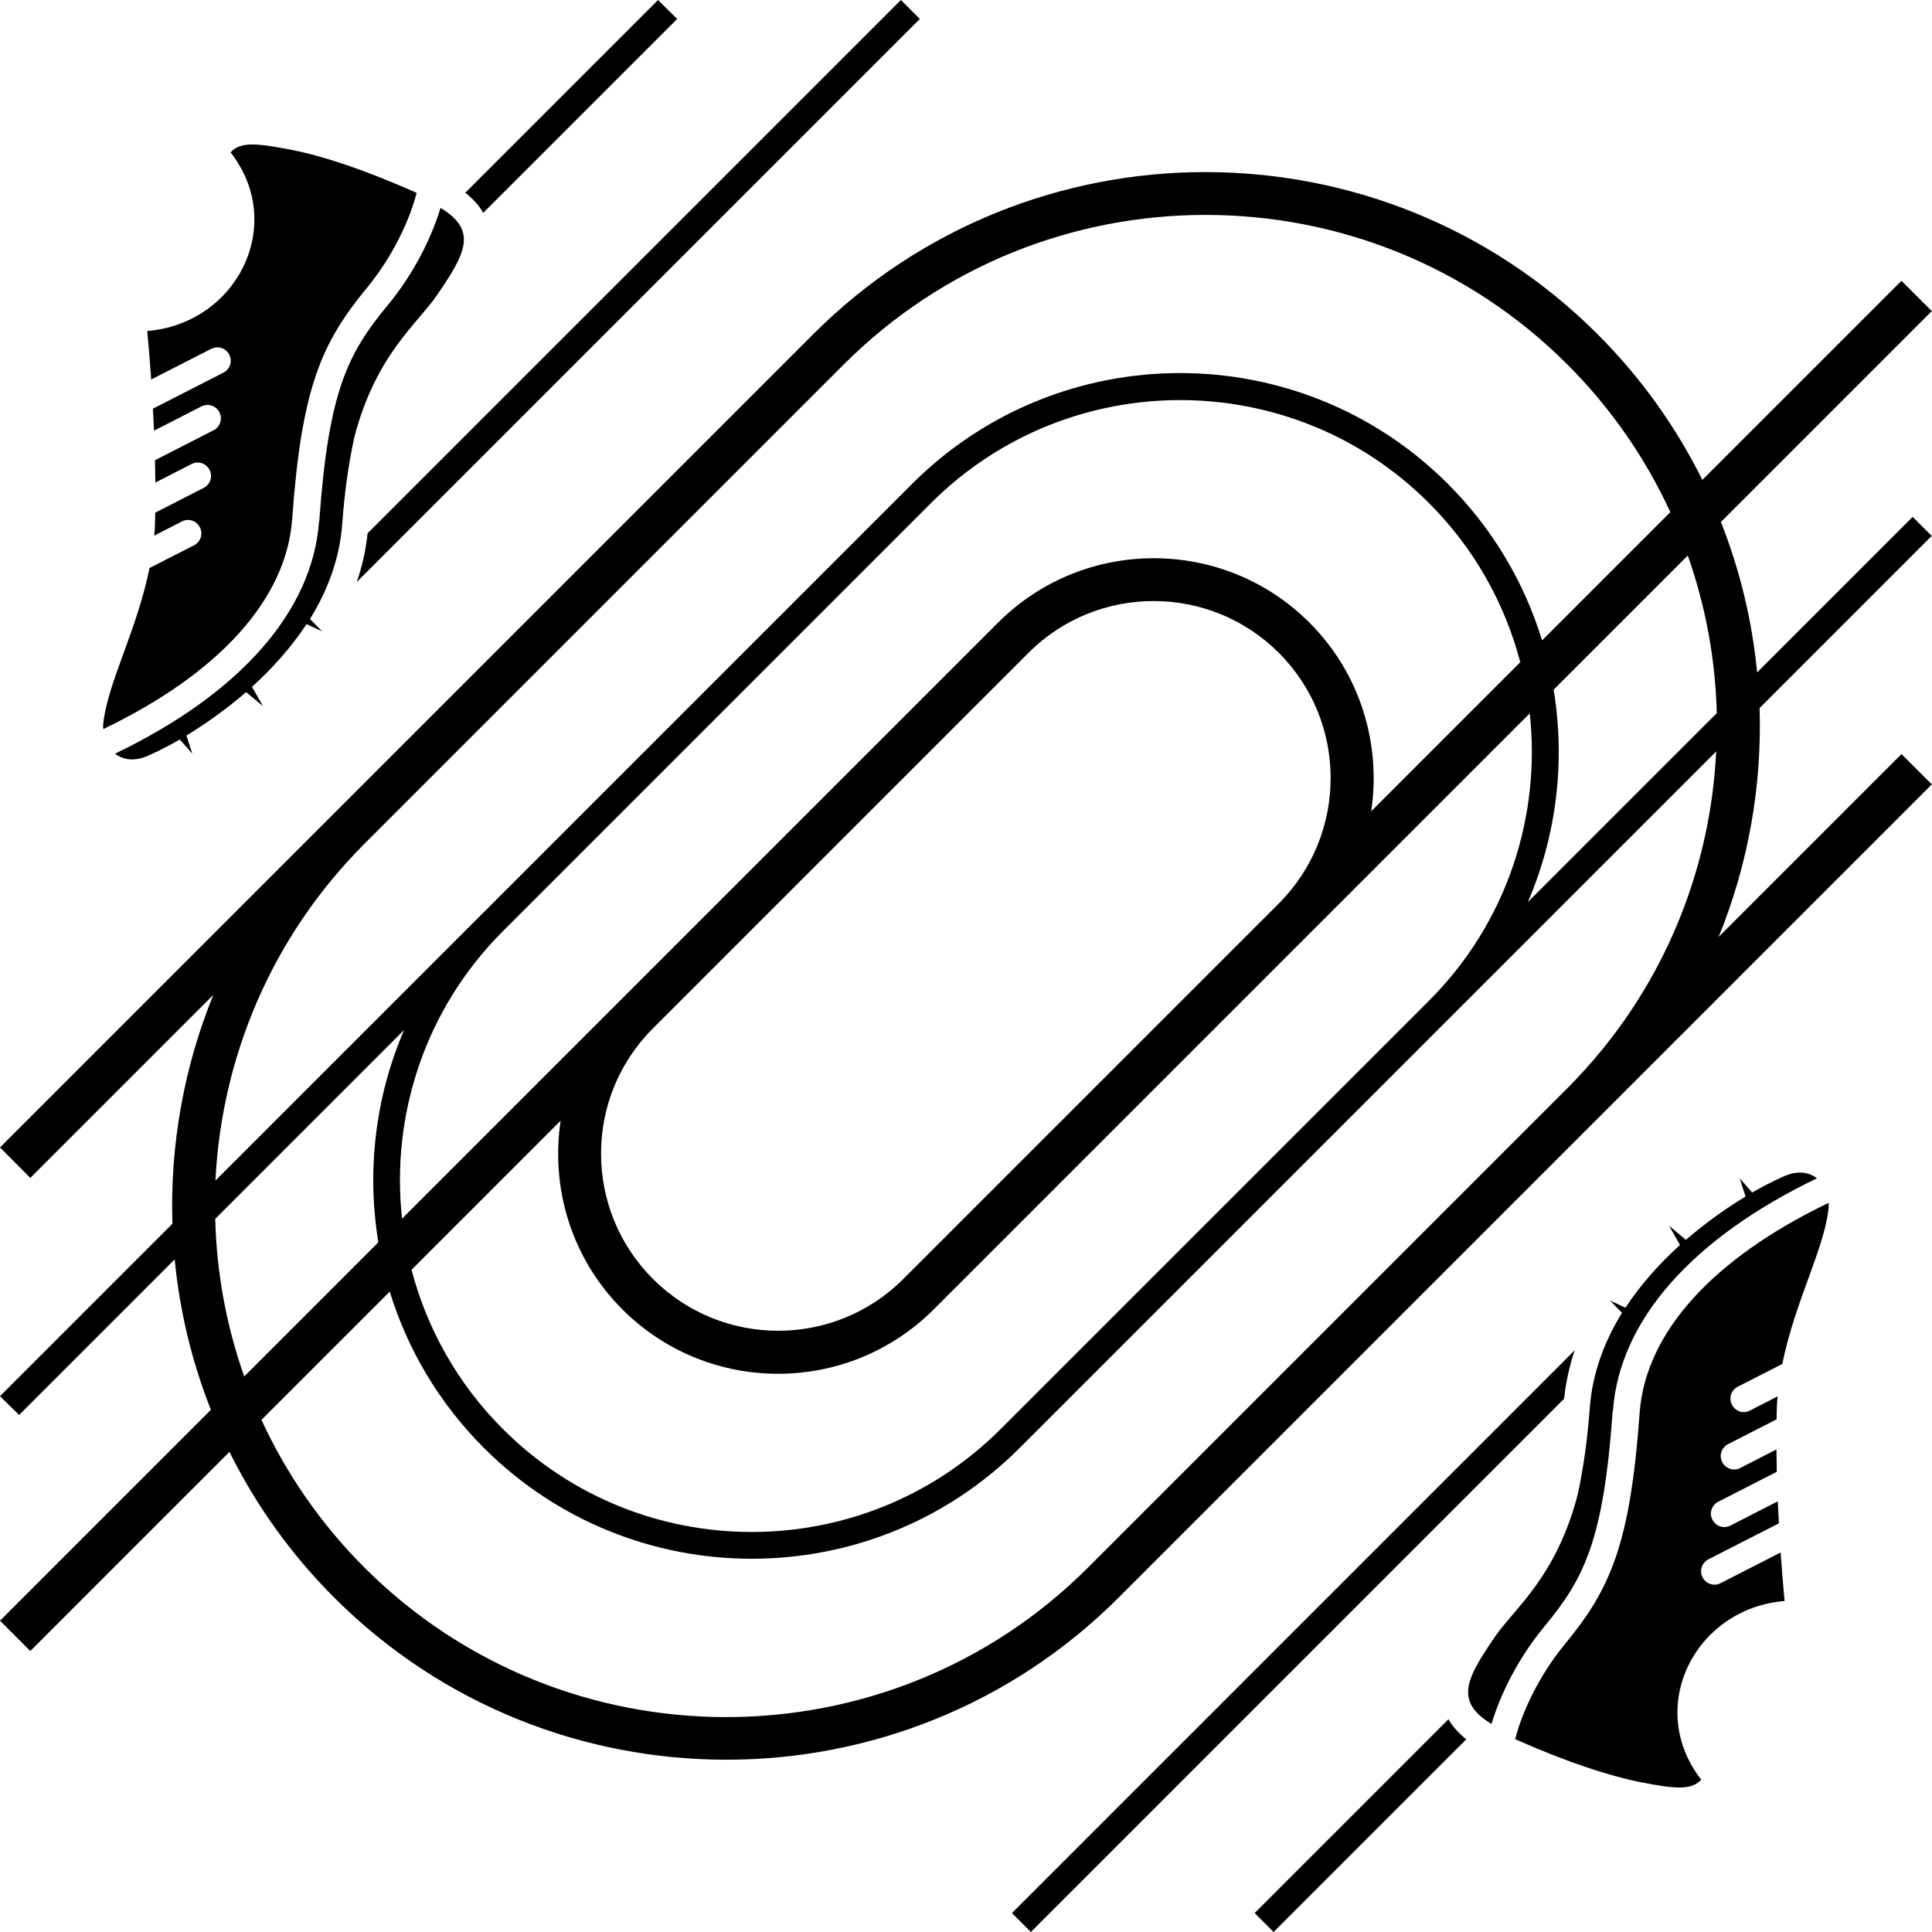 <?xml version="1.0" encoding="UTF-8"?>
<svg id="Layer_2" data-name="Layer 2" xmlns="http://www.w3.org/2000/svg" xmlns:xlink="http://www.w3.org/1999/xlink" viewBox="0 0 101.97 101.97">
  <defs>
    <style>
      .cls-1 {
        fill: none;
      }

      .cls-2 {
        fill: #000;
      }

      .cls-3 {
        clip-path: url(#clippath);
      }
    </style>
    <clipPath id="clippath">
      <rect class="cls-1" width="101.97" height="101.97"/>
    </clipPath>
  </defs>
  <g id="svg2">
    <g id="g750">
      <g class="cls-3">
        <g id="g752">
          <path id="path758" class="cls-2" d="M85.13,74.46c.34-4.75,4.16-9.09,10.77-12.27-.37-.29-.89-.4-1.5-.2-.3.1-1.01.43-1.92.95l-.66-.75.31.96c-.94.57-2.05,1.34-3.15,2.29l-.89-.75.58,1.02c-1.04.94-2.05,2.05-2.88,3.31l-.82-.38.64.65c-.91,1.47-1.56,3.15-1.7,5-.13,1.79-.36,3.3-.64,4.59-1.13,4.35-3.32,5.99-4.34,7.47-1.55,2.25-2.18,3.44-.21,4.64.48-1.6,1.43-3.5,2.78-5.13,2.09-2.53,3.13-4.48,3.62-11.41M86.54,74.56c-.5,7-1.57,9.33-3.94,12.21-1.38,1.67-2.27,3.61-2.63,5.02.07.03.13.06.2.09,2.52,1.11,4.71,1.84,6.4,2.18,1.8.35,2.7.45,3.22-.13-2.97-3.81-.34-9.04,4.4-9.43,0,0-.1-1.03-.21-2.56l-3.17,1.62c-.35.18-.77.04-.95-.31-.18-.35-.04-.77.31-.95l3.72-1.9c-.02-.37-.04-.76-.06-1.16l-2.5,1.28c-.35.18-.77.04-.95-.31-.18-.35-.04-.77.31-.95l3.09-1.58c0-.39-.02-.79-.02-1.18l-1.91.98c-.35.18-.77.04-.95-.31-.18-.35-.04-.77.31-.95l2.56-1.31c0-.18,0-.35.01-.52,0-.23.02-.47.04-.69l-1.46.75c-.35.18-.77.04-.95-.31-.18-.35-.04-.77.31-.95l2.35-1.2c.66-3.29,2.22-6.08,2.44-8.21.01-.1.01-.19,0-.29-6.14,2.95-9.67,6.87-9.97,11.09M76.45,90.74l-10.23,10.23,1,1,10.17-10.17c-.41-.33-.73-.68-.94-1.06M83.13,71.25l-29.72,29.72,1,1,28.14-28.14c.1-.9.29-1.76.57-2.58M90.61,37.64c-.07-2.82-.58-5.63-1.53-8.32l-7.08,7.08c.62,3.76.17,7.66-1.36,11.21l9.97-9.97ZM90.59,39.65l-36.77,36.77c-7.8,7.8-20.48,7.8-28.28,0-2.39-2.39-4.04-5.23-4.97-8.25l-6.77,6.77c1.3,2.82,3.11,5.47,5.43,7.79,10.53,10.53,27.67,10.53,38.2,0l25.29-25.29h0c4.93-4.94,7.55-11.32,7.86-17.79M12.89,72.65l7.08-7.08c-.62-3.76-.17-7.66,1.36-11.21l-9.97,9.97c.07,2.82.58,5.63,1.53,8.32M21.72,67.02c.81,3.08,2.41,5.99,4.82,8.4,7.24,7.25,19.03,7.25,26.28,0l22.6-22.6c4.14-4.14,5.91-9.76,5.32-15.17l-31.46,31.46c-4.53,4.53-11.9,4.53-16.43,0-2.71-2.71-3.79-6.43-3.26-9.96l-7.87,7.87ZM67.5,47.68h0c3.64-3.65,3.64-9.58,0-13.22-3.65-3.65-9.58-3.65-13.22,0l-19.82,19.82c-3.65,3.64-3.65,9.57,0,13.22s9.58,3.65,13.22,0l19.82-19.82ZM72.37,42.82l7.87-7.87c-.81-3.08-2.41-5.99-4.82-8.4-7.24-7.25-19.03-7.24-26.28,0l-22.6,22.6c-4.14,4.14-5.91,9.76-5.32,15.17l31.46-31.46c4.53-4.53,11.9-4.53,16.43,0,2.71,2.71,3.79,6.43,3.26,9.96M11.37,62.31L48.14,25.54c7.8-7.8,20.48-7.8,28.28,0,2.39,2.39,4.04,5.23,4.97,8.26l6.77-6.77c-1.3-2.82-3.11-5.47-5.43-7.79-10.53-10.53-27.67-10.53-38.2,0l-25.29,25.29c-4.93,4.93-7.55,11.31-7.87,17.79M101.96,28.28l-9.09,9.09c.13,4.1-.59,8.23-2.16,12.08l9.65-9.65,1.6,1.6-42.92,42.92c-11.41,11.41-29.99,11.41-41.4,0-2.31-2.31-4.15-4.91-5.53-7.69l-10.51,10.51L0,85.54l11.13-11.13c-1.01-2.56-1.65-5.23-1.91-7.94l-8.21,8.21L0,73.69l9.1-9.1c-.13-4.1.59-8.23,2.16-12.08L1.6,62.17,0,60.56,42.92,17.64c11.41-11.41,29.99-11.41,41.4,0,2.31,2.31,4.15,4.91,5.53,7.69l10.51-10.51,1.6,1.6-11.13,11.13c1.01,2.56,1.65,5.23,1.91,7.94l8.21-8.21,1,1ZM16.84,27.51c-.34,4.75-4.16,9.09-10.77,12.27.37.29.89.4,1.5.2.3-.1,1.01-.43,1.92-.95l.66.75-.31-.96c.94-.57,2.05-1.34,3.15-2.29l.89.74-.58-1.02c1.04-.94,2.05-2.05,2.88-3.31l.82.38-.64-.65c.91-1.47,1.56-3.14,1.7-5,.13-1.79.36-3.3.64-4.59,1.13-4.35,3.33-5.99,4.34-7.47,1.55-2.25,2.18-3.44.21-4.64-.48,1.6-1.43,3.5-2.78,5.13-2.09,2.53-3.13,4.48-3.62,11.41M15.42,27.41c.5-7,1.57-9.33,3.94-12.21,1.38-1.67,2.27-3.61,2.63-5.02-.07-.03-.13-.06-.2-.09-2.52-1.11-4.71-1.85-6.4-2.18-1.8-.35-2.7-.45-3.22.13,2.97,3.81.34,9.04-4.4,9.43,0,0,.1,1.03.21,2.56l3.17-1.62c.35-.18.77-.04.95.31.18.35.04.77-.31.95l-3.72,1.9c.02.37.04.76.06,1.16l2.5-1.28c.35-.18.77-.04.95.31.18.35.04.77-.31.95l-3.09,1.58c0,.39.02.79.02,1.18l1.91-.98c.35-.18.77-.04.95.31.18.35.04.77-.31.95l-2.56,1.31c0,.18,0,.35-.01.52,0,.23-.02.47-.04.69l1.46-.75c.35-.18.77-.04.95.31.18.35.04.77-.31.95l-2.35,1.2c-.66,3.29-2.22,6.08-2.44,8.21-.01.1-.01.19,0,.29,6.14-2.95,9.67-6.87,9.97-11.09M25.51,11.23L35.74,1,34.73,0l-10.17,10.17c.41.33.73.68.94,1.06M19.41,28.14L47.55,0l1,1-29.72,29.72c.28-.82.48-1.68.57-2.58"/>
        </g>
      </g>
    </g>
  </g>
</svg>
